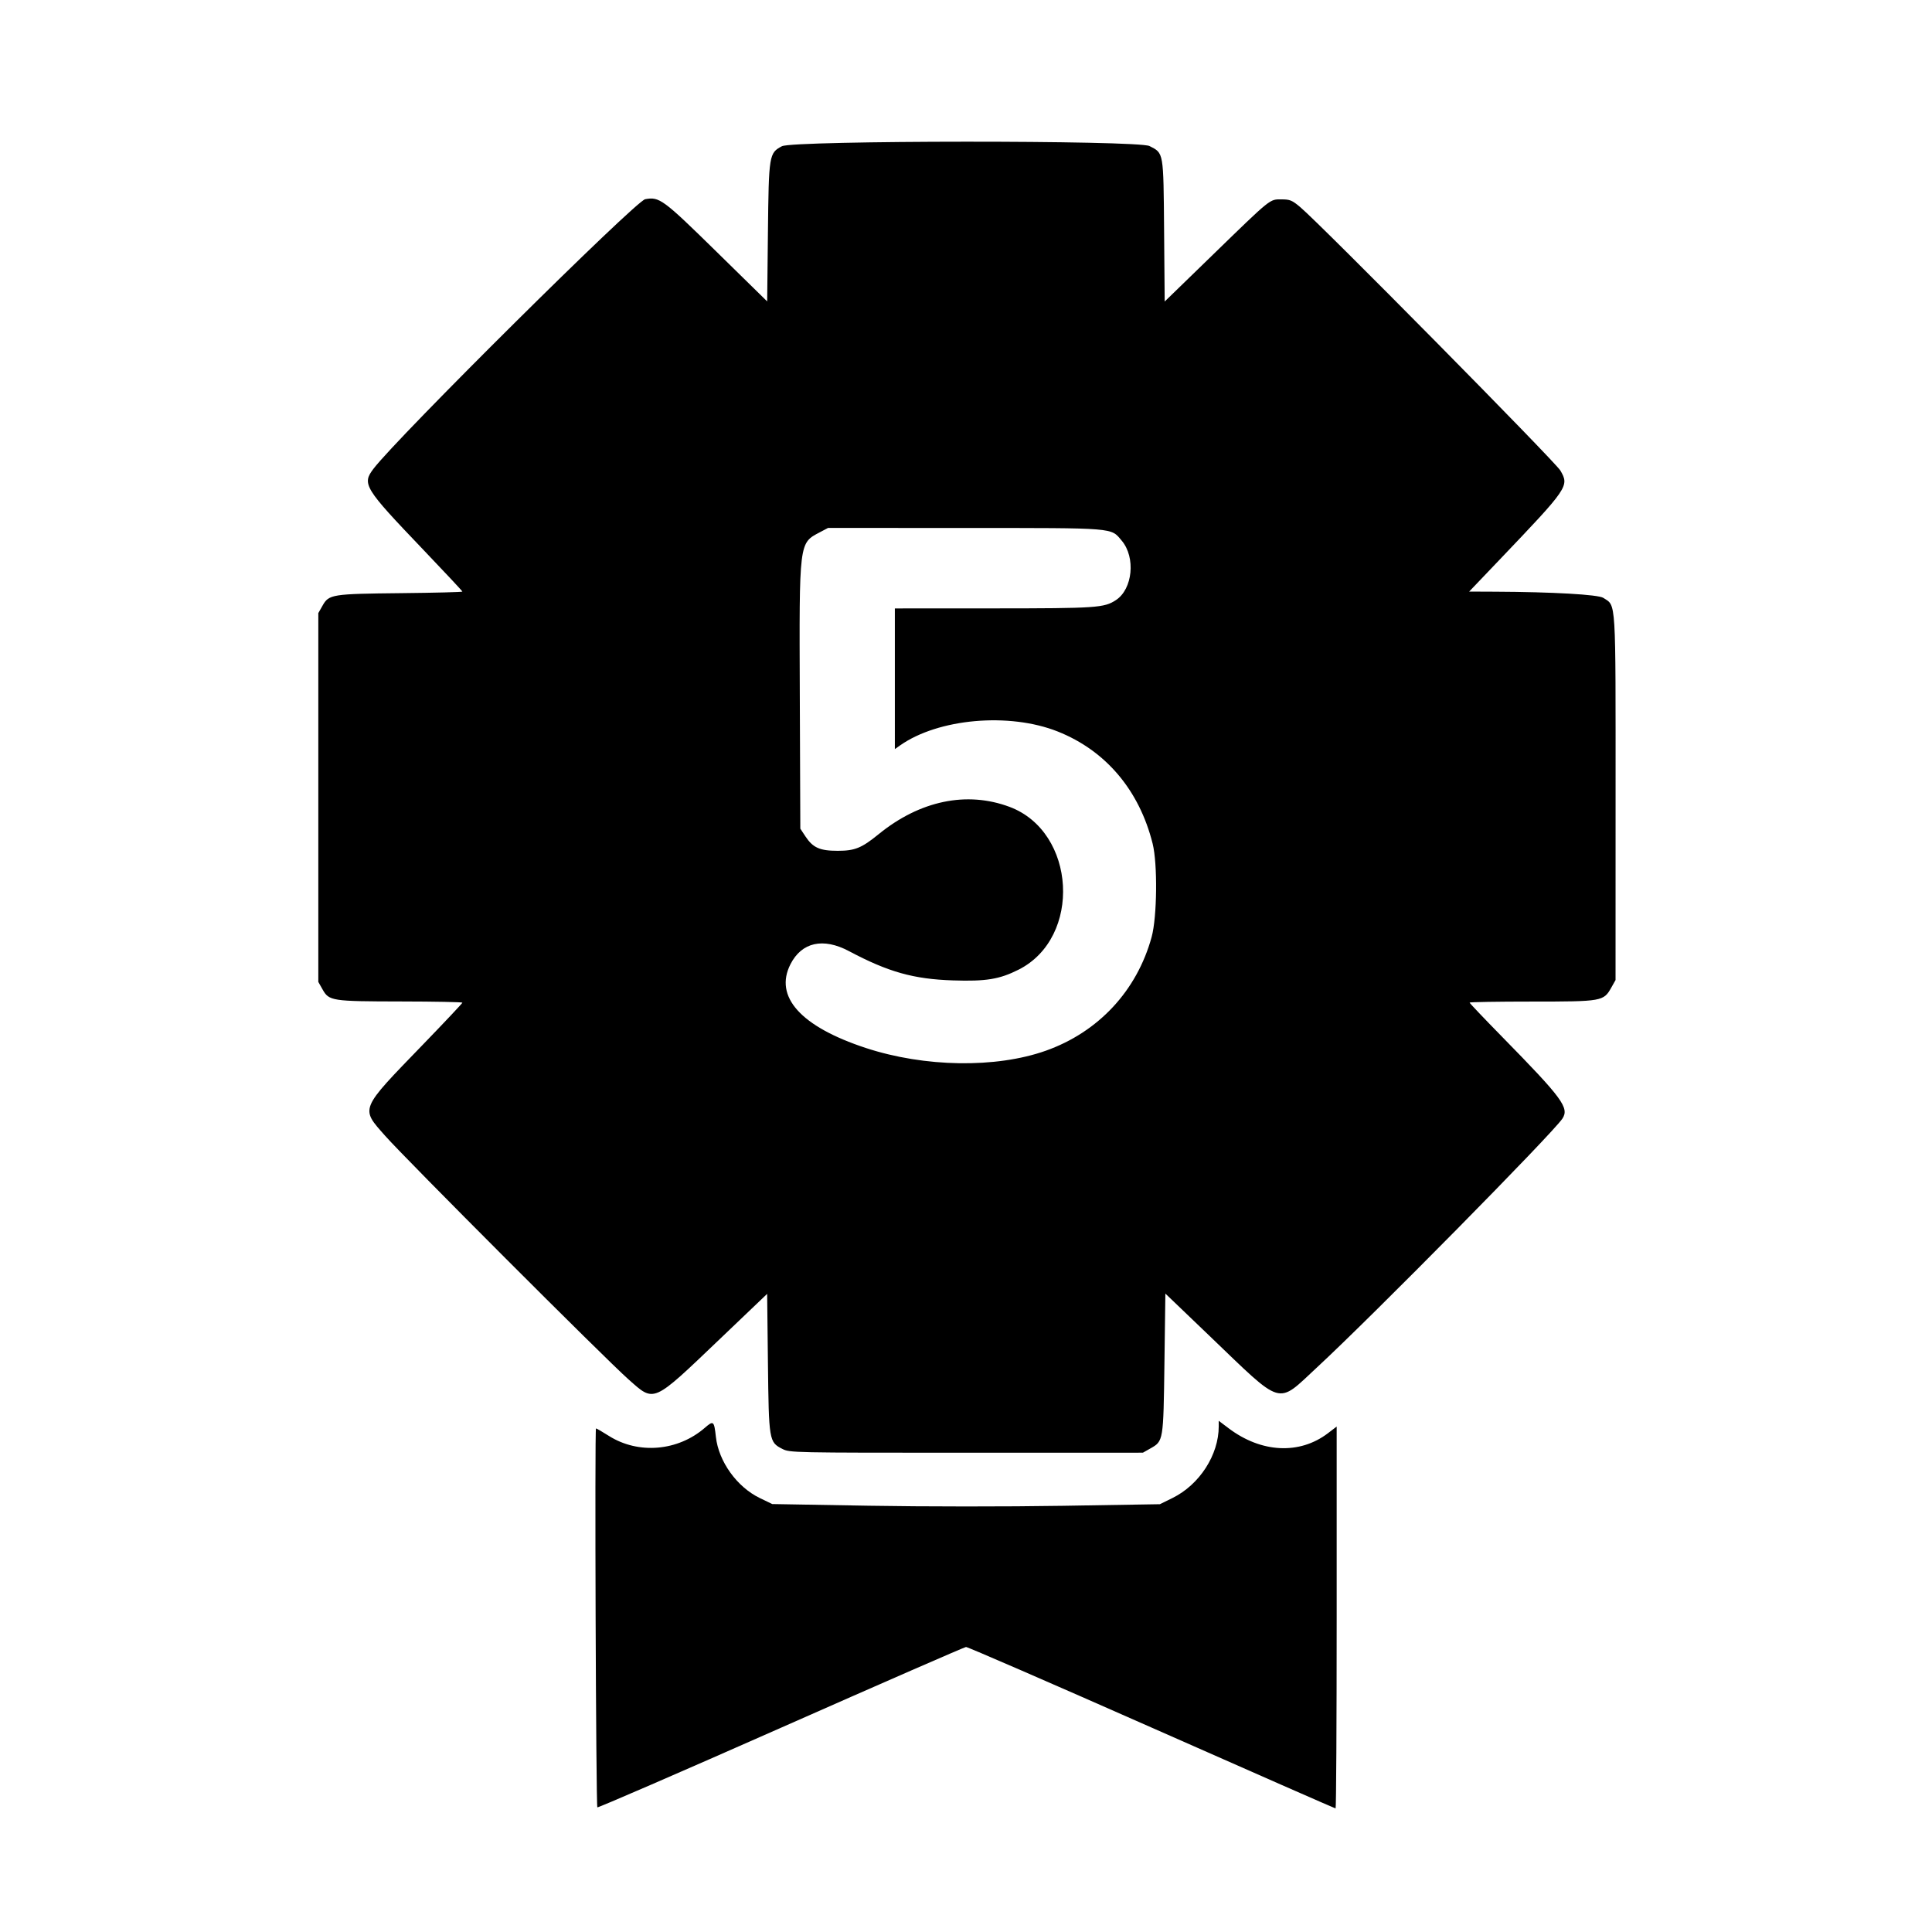 <!DOCTYPE svg PUBLIC "-//W3C//DTD SVG 1.1//EN" "http://www.w3.org/Graphics/SVG/1.1/DTD/svg11.dtd">
<svg xmlns="http://www.w3.org/2000/svg" viewBox="0 0 1032 1032">
<path d="M417.672 78.108c-6.865 3.622-7.023 4.597-7.475 46.142l-.4 36.75-27.017-26.495c-28.697-28.143-30.564-29.518-38.151-28.095-5.143.965-132.273 127.086-145.091 143.94-6.27 8.245-5.105 10.147 26.434 43.15 11.563 12.1 21.022 22.225 21.02 22.5-.002.275-14.714.653-32.692.839-37.053.385-38.591.629-42.004 6.661l-2.263 4v197l2.261 4c3.493 6.177 4.809 6.38 41.956 6.444 18.012.031 32.75.319 32.75.64s-9.484 10.391-21.075 22.376c-34.017 35.176-33.425 33.752-20.233 48.695 10.98 12.438 117.664 119.224 130.049 130.174 14.018 12.394 12.469 13.081 48.901-21.697l25.141-24.001.418 36.684c.476 41.728.607 42.516 7.684 46.126 3.99 2.036 5.093 2.059 98.325 2.043l94.29-.017 4-2.265c6.962-3.941 6.941-3.813 7.5-45.46l.5-37.258 23.5 22.521c40.001 38.333 35.699 37.07 57.505 16.894 29.597-27.384 125.958-125.071 131.071-132.875 3.78-5.769.081-10.788-32.218-43.724-9.547-9.735-17.358-17.948-17.358-18.25 0-.303 14.962-.551 33.25-.552 37.646-.001 38.321-.12 42.468-7.498l2.249-4 .017-97.29c.018-108.195.379-102.305-6.561-106.852-2.7-1.77-27.101-3.161-57.789-3.297L784.767 316l15.989-16.75c37.113-38.882 37.576-39.559 32.721-47.929-2.686-4.629-127.67-131.185-138.914-140.66-4.378-3.689-5.515-4.161-10.025-4.161-6.439 0-5.135-1.052-36.723 29.623l-25.685 24.942-.315-37.828c-.353-42.449-.161-41.332-7.79-45.224-6.196-3.161-190.35-3.072-196.353.095m20.235 206.216c-11.157 5.885-11.005 4.642-10.683 87.453l.276 70.87 2.746 4.149c3.998 6.04 7.678 7.677 17.254 7.673 9.126-.004 12.746-1.475 21.818-8.864 22.03-17.944 47.063-23.169 69.958-14.603 35.619 13.327 38.77 69.812 4.849 86.935-10.231 5.165-17.415 6.342-35.125 5.755-21.061-.697-34.527-4.49-55.5-15.63-13.815-7.338-25.246-4.793-31.25 6.958-8.88 17.381 5.48 33.355 40.25 44.775 31.407 10.315 69.514 10.897 96.11 1.466 28.131-9.974 48.685-32.058 56.551-60.761 2.921-10.659 3.225-39.083.533-49.853-7.136-28.551-25.043-49.71-50.694-59.903-25.937-10.306-63.827-6.954-84.25 7.452l-2.75 1.94V325l52.75-.024c55.127-.026 59.037-.291 65.344-4.436 8.958-5.887 10.616-22.789 3.111-31.708-5.948-7.07-2.455-6.786-83.798-6.81L442.315 282l-4.408 2.324M376.51 762.665c-14.429 12.519-35.542 14.296-51.3 4.318-3.46-2.191-6.543-3.983-6.852-3.983-.746 0-.025 201.667.725 202.416.32.32 44.42-18.797 98-42.484 53.579-23.687 98.092-43.116 98.917-43.176.825-.06 45.452 19.32 99.17 43.067C668.889 946.571 713.101 966 713.42 966c.319 0 .58-45.897.58-101.993V762.013l-4.63 3.535c-15.164 11.574-35.621 10.563-53.088-2.625L651 758.935v2.983c0 15.243-10.266 31.149-24.686 38.248l-6.745 3.321-52.015.853c-29.668.486-74.149.468-103.535-.042l-51.519-.895-6.574-3.168c-12.273-5.916-22.067-19.542-23.528-32.735-.946-8.538-1.292-8.822-5.888-4.835" fill-rule="evenodd"/>
</svg>